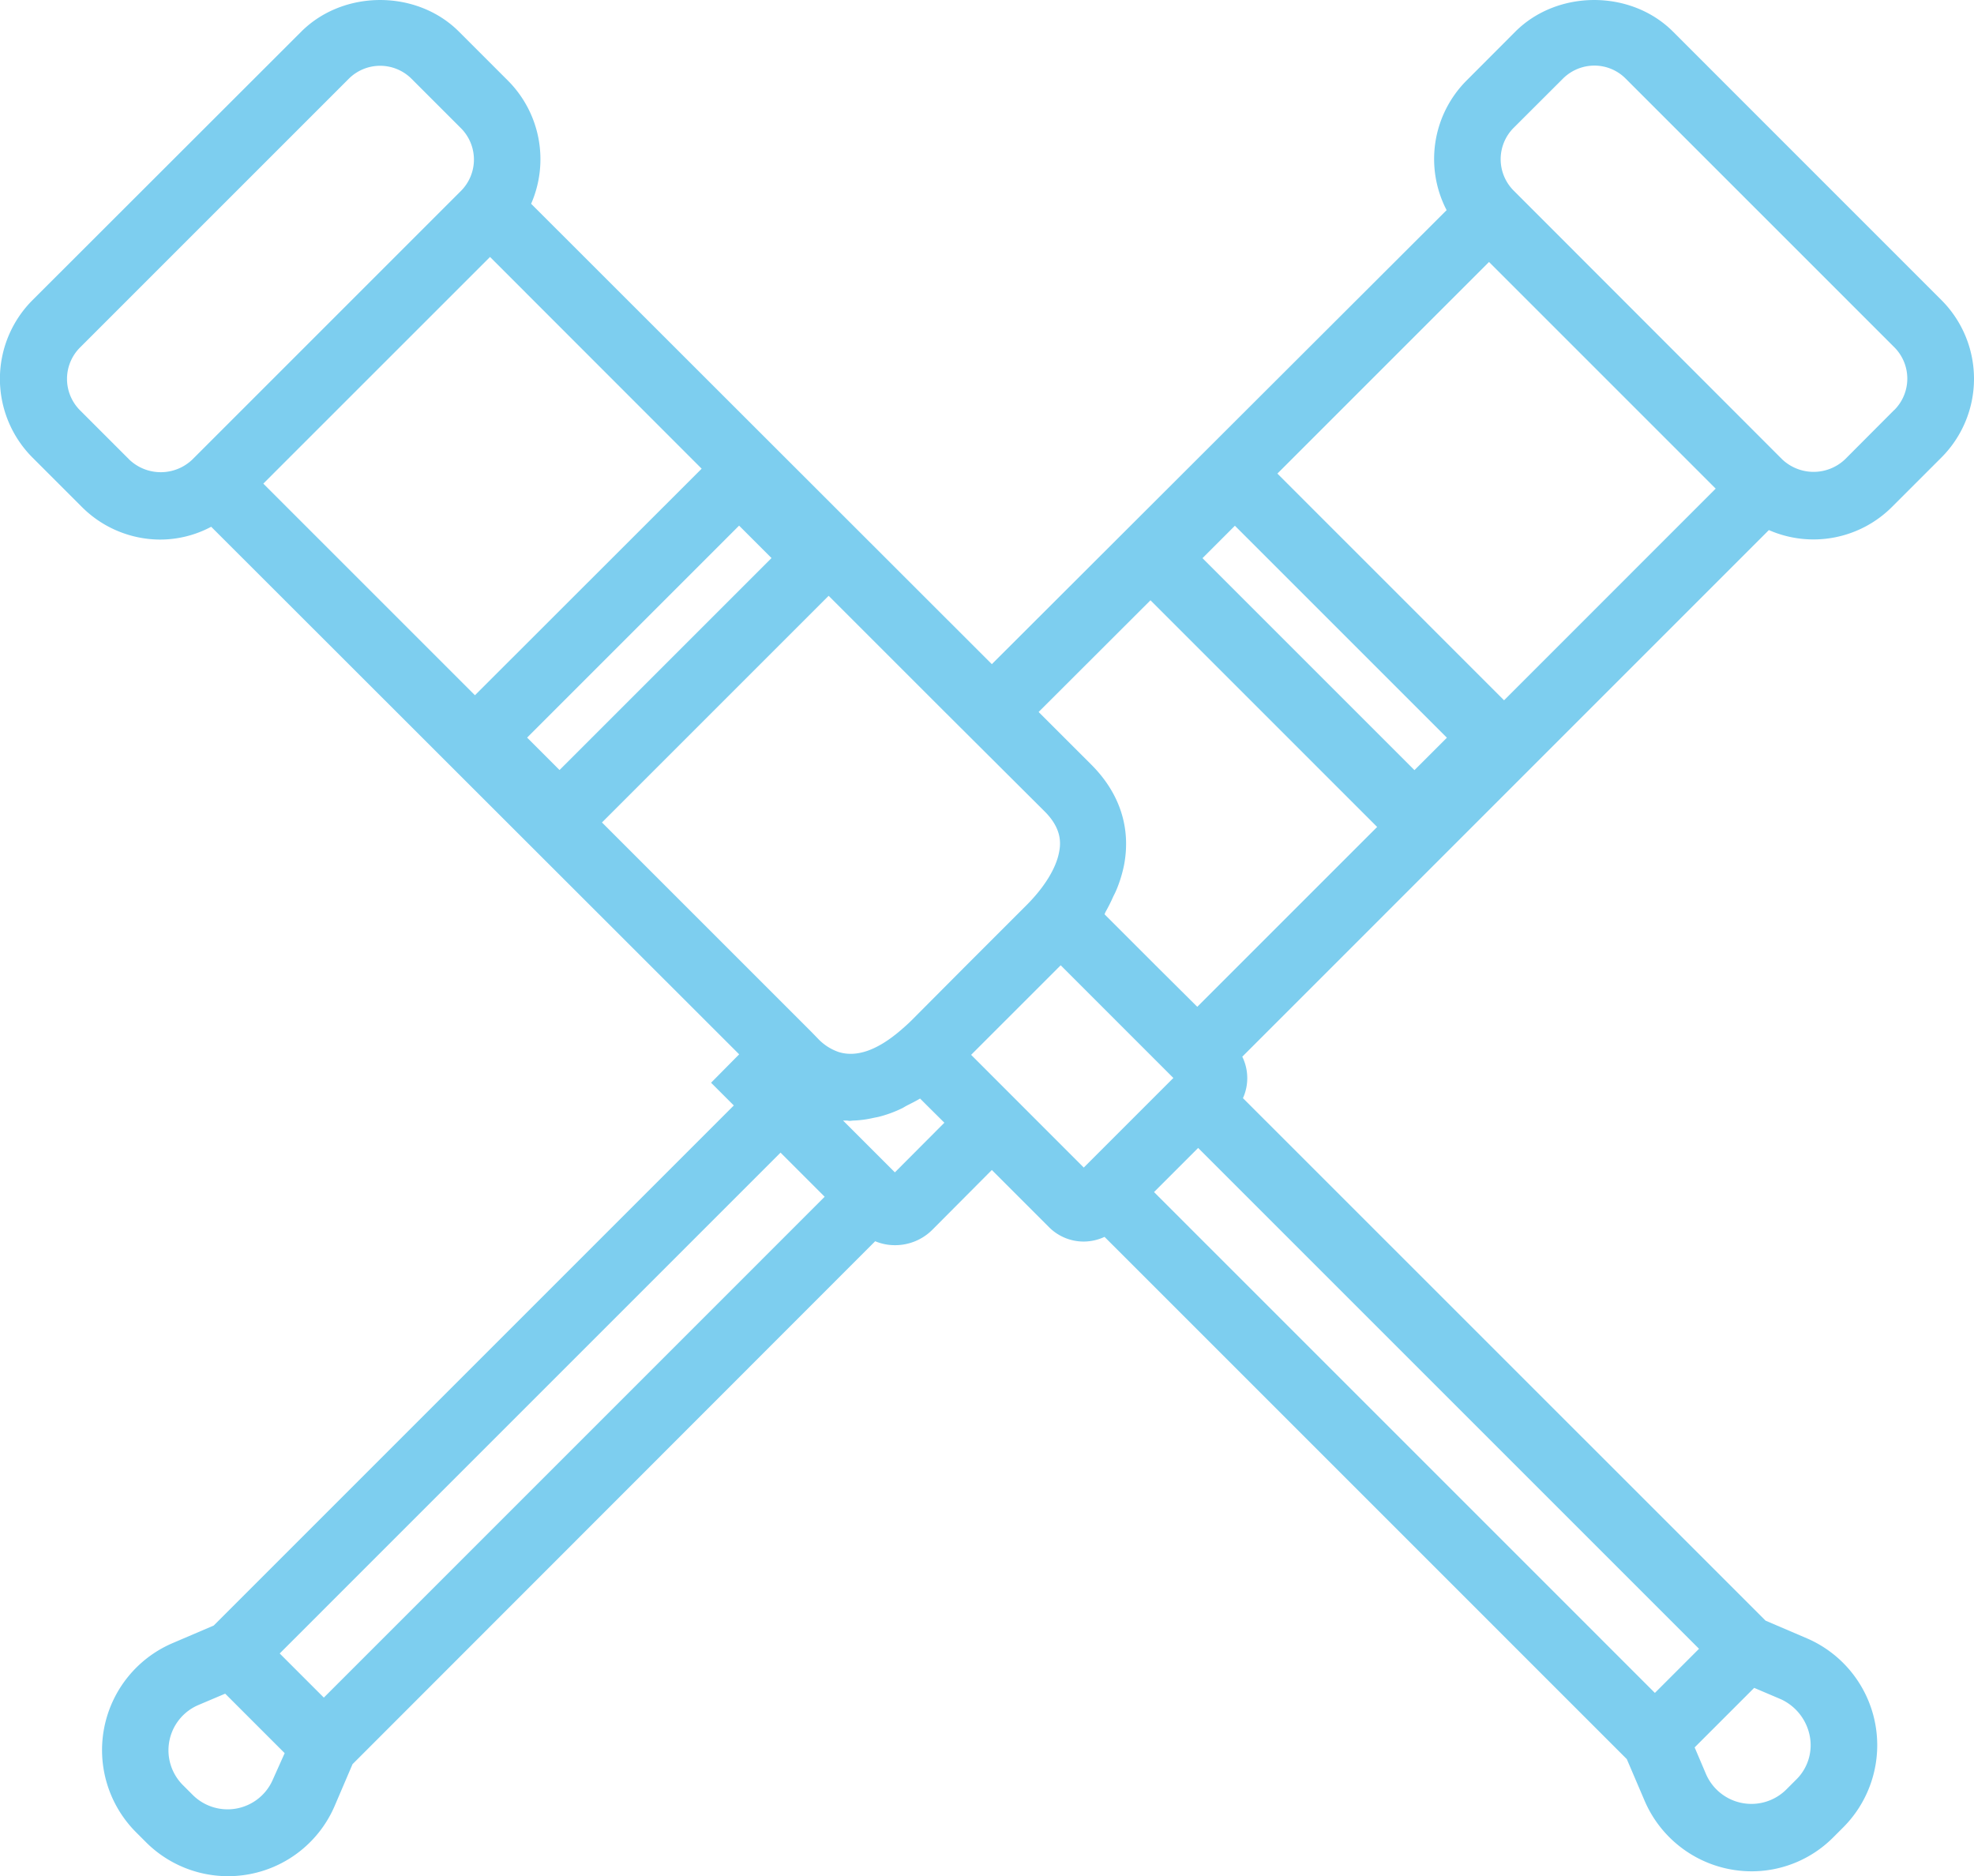 <svg xmlns="http://www.w3.org/2000/svg" viewBox="0 0 501 476.18" width="95%">
	<path fill="#7dceef" d="M663.13,76.2,595,8.06c-10.69-10.69-29.28-10.69-40,0L542.55,20.54a28.19,28.19,0,0,0-5,32.84L422.13,168.61,305.2,51.76a28.25,28.25,0,0,0-5.86-31.23L286.87,8.06c-10.69-10.69-29.28-10.69-40,0L178.67,76.2a28.27,28.27,0,0,0,0,40l12.47,12.47a28.19,28.19,0,0,0,20,8.32A27.58,27.58,0,0,0,224,133.74L358,267.64l-7.13,7.21,5.77,5.77-132,132-10.52,4.5a29.53,29.53,0,0,0-9.16,48l2.46,2.46a29.45,29.45,0,0,0,47.95-9.25l4.5-10.52L392.52,315.08a12.89,12.89,0,0,0,5,1,13.35,13.35,0,0,0,9.5-3.9L422.13,297l14.51,14.51a12.39,12.39,0,0,0,8.83,3.65,12.54,12.54,0,0,0,5.26-1.19L583.28,446.52l4.5,10.52A29.58,29.58,0,0,0,614.93,475a29.22,29.22,0,0,0,20.79-8.66l2.46-2.46a29.53,29.53,0,0,0-9.16-48l-10.52-4.5L485.86,278.76a12.34,12.34,0,0,0-.17-10.52L619.34,134.58a28.18,28.18,0,0,0,31.31-5.94l12.47-12.47A28.27,28.27,0,0,0,663.13,76.2ZM529.39,195.51l-53.8-53.8,8.23-8.23,53.8,53.8Zm-67-43.11,57.53,57.53-45.65,45.65L463.63,245l-12.9-12.9c.08-.17.17-.42.25-.59a44.06,44.06,0,0,0,2-4,20.38,20.38,0,0,0,.93-2,33.67,33.67,0,0,0,1.78-5.94c1.78-9.42-1.1-18.24-8.32-25.46L434,180.75ZM435.54,206c4.24,4.24,4.16,7.89,3.65,10.35-.76,4.07-3.73,8.91-8.32,13.49l-16,16L401.77,259h0c-.93.93-2,1.87-2.89,2.63-5.68,4.84-10.95,6.87-15.61,5.43a13,13,0,0,1-5.26-3.39L376.39,262l-53.21-53.21,57.53-57.53,29.45,29.45h0Zm-69.33-64.32-53.8,53.8-8.23-8.23,53.8-53.8Zm-163-25-12.47-12.47a11.27,11.27,0,0,1,0-16l68.14-68.14a11.27,11.27,0,0,1,16,0l12.47,12.47a11.27,11.27,0,0,1,0,16l-68.14,68.14A11.59,11.59,0,0,1,203.2,116.68Zm91.56-51.42L348.48,119,290.94,176.5l-53.71-53.71ZM239.69,451.62a12.52,12.52,0,0,1-20.37,4l-2.46-2.46a12.49,12.49,0,0,1,3.9-20.37l6.79-2.88,15.1,15.1Zm12.9-20.71-11.2-11.2L368.5,292.59l11.2,11.2ZM410.08,285,397.52,297.6l-13.15-13.15h.93c.25,0,.51.08.76.08s.68-.08.93-.08a26.18,26.18,0,0,0,5.09-.68l1.27-.25a30.61,30.61,0,0,0,6.2-2.29c.42-.25.85-.51,1.36-.76,1-.51,2-1,3-1.61l1.78,1.78Zm6.79-17.23,10-10,12.73-12.73,28.6,28.6-22.74,22.74ZM629.7,440.58a12.22,12.22,0,0,1-3.48,11.2l-2.46,2.46a12.56,12.56,0,0,1-20.37-3.9l-2.89-6.79,15.11-15.11,6.79,2.89A13,13,0,0,1,629.7,440.58Zm-39.29-10.86L463.29,302.6l11.2-11.2L601.61,418.52ZM552.13,177.78,494.6,120.24l53.71-53.71,57.53,57.53Zm99-73.66L638.69,116.6a11.59,11.59,0,0,1-16,0L554.6,48.45a11.27,11.27,0,0,1,0-16L567.07,20a11.31,11.31,0,0,1,8-3.31A11.16,11.16,0,0,1,583,20l68.14,68.14A11.27,11.27,0,0,1,651.16,104.12Z" transform="translate(-170.4 -0.04)"/>
</svg>